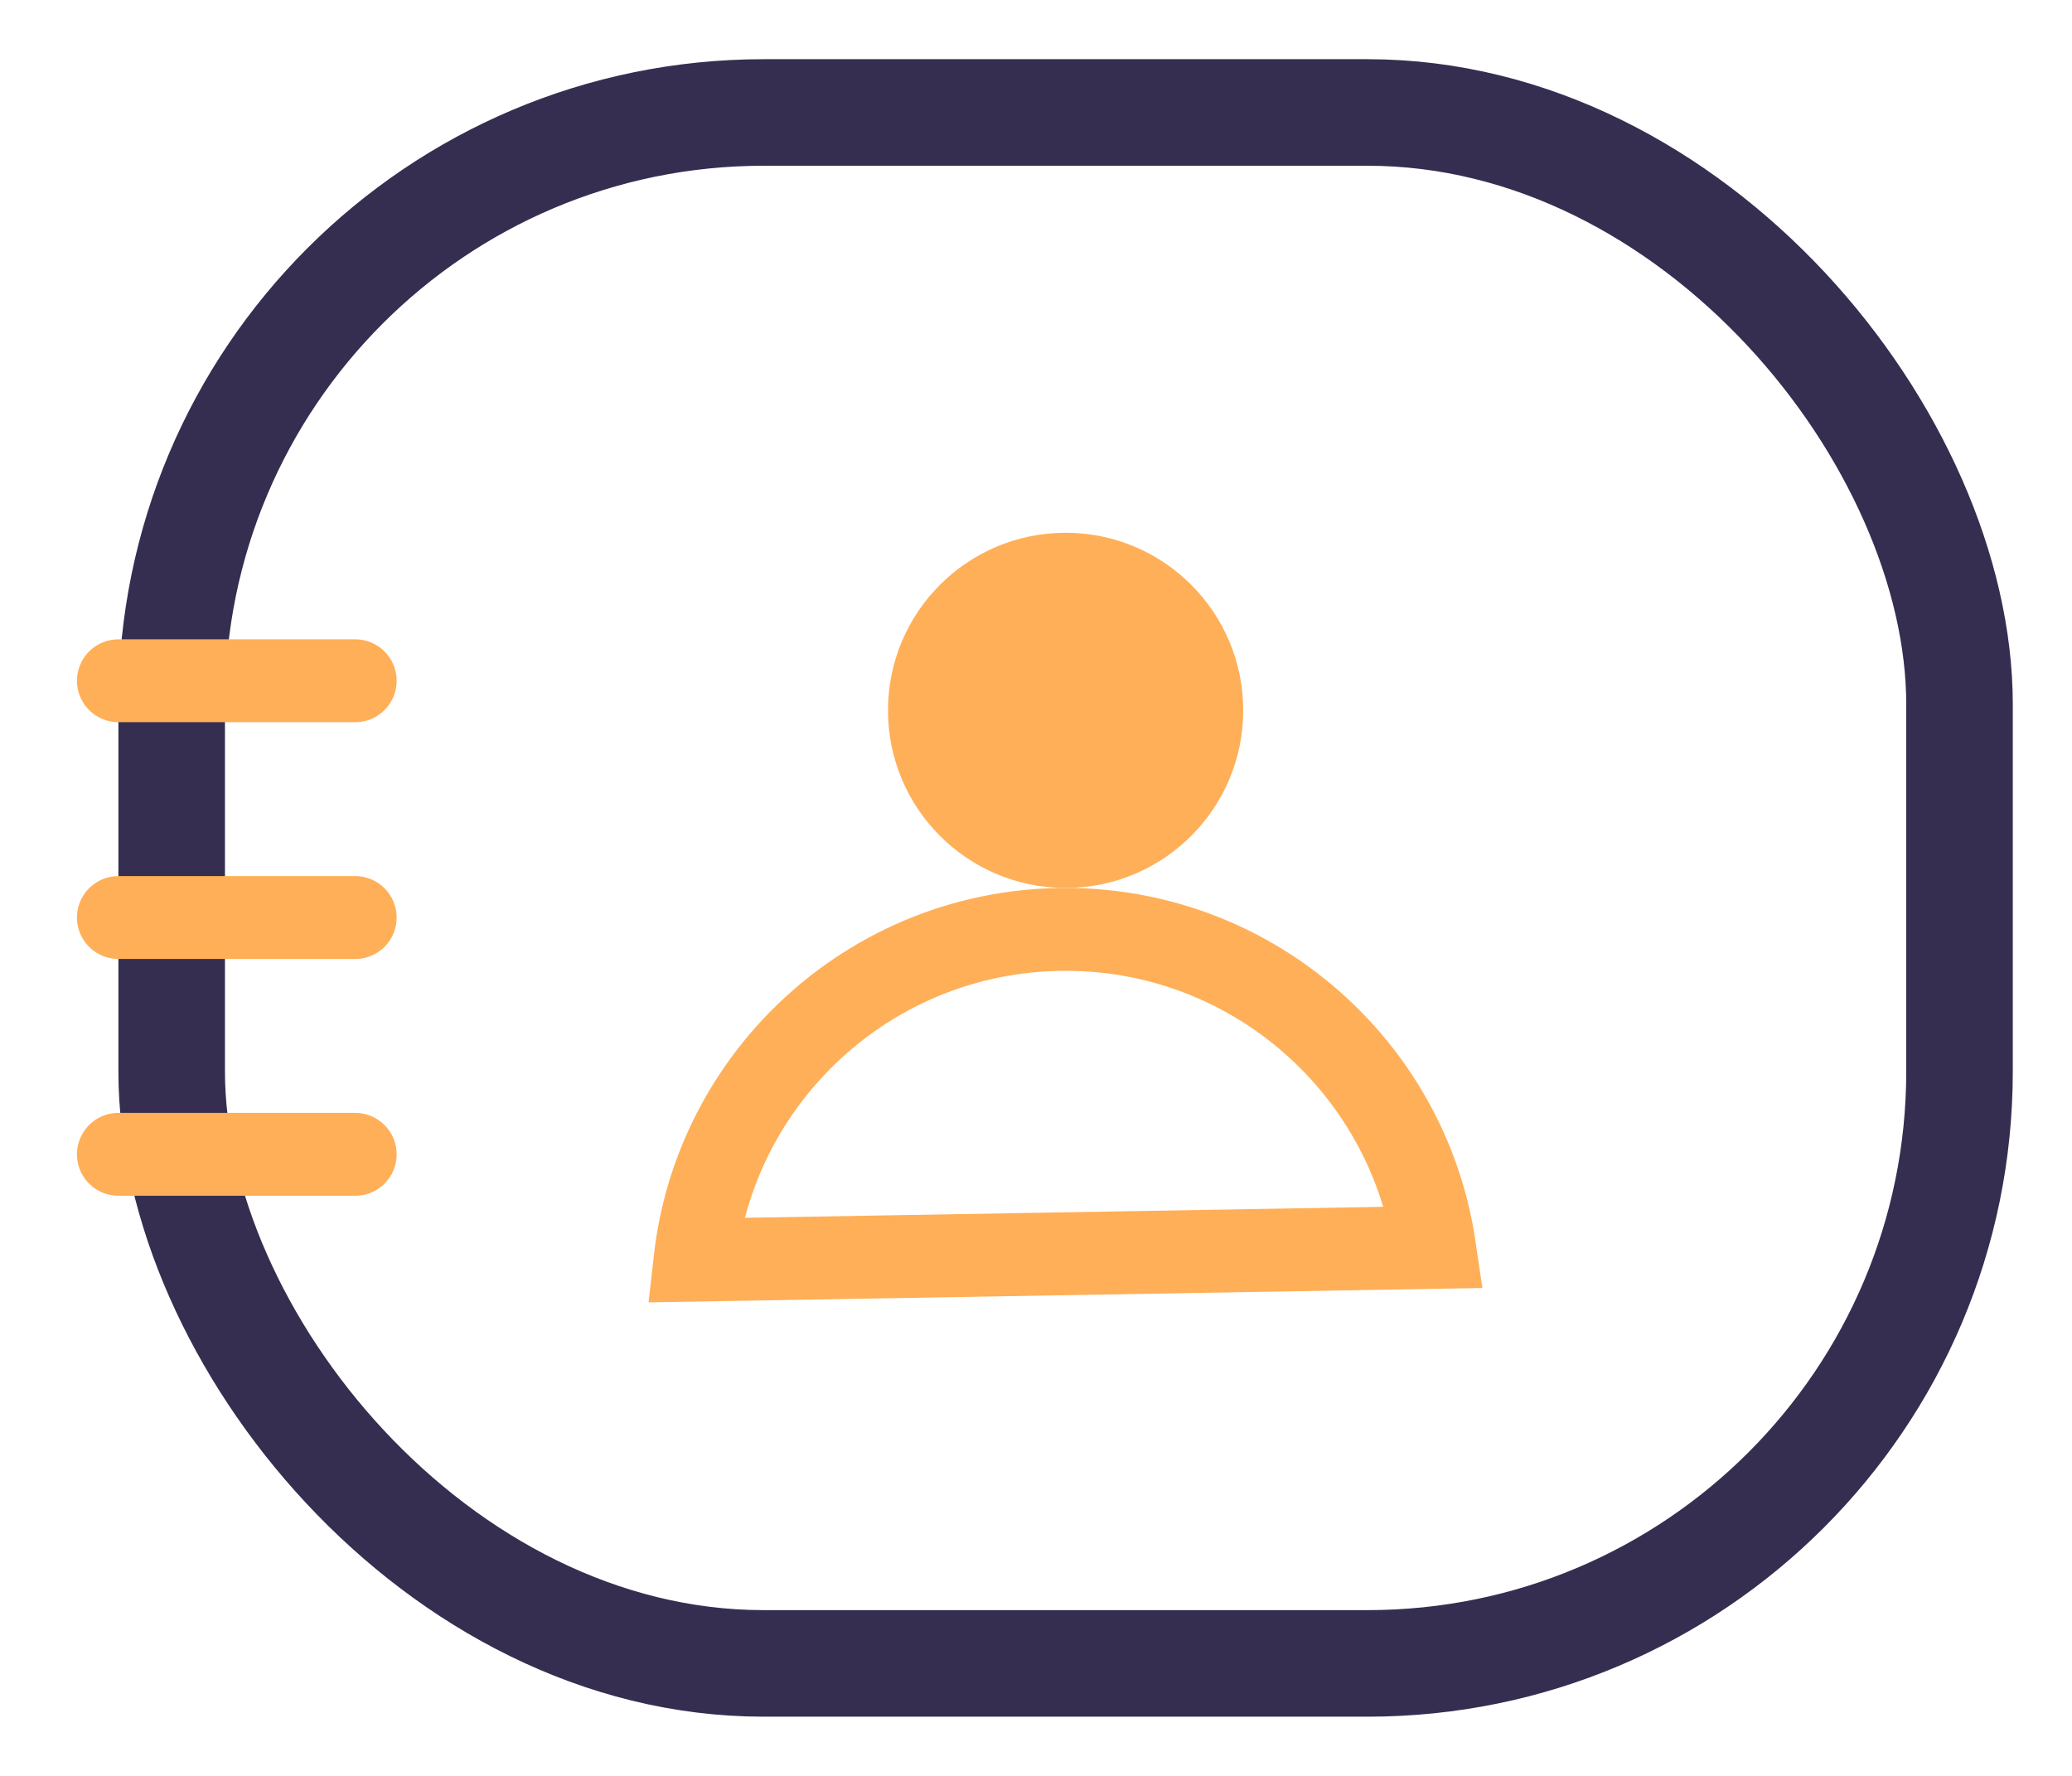 <?xml version="1.0" encoding="UTF-8"?>
<svg width="35px" height="30px" viewBox="0 0 35 30" version="1.1" xmlns="http://www.w3.org/2000/svg" xmlns:xlink="http://www.w3.org/1999/xlink">
    <title>编组 7</title>
    <g id="页面-1" stroke="none" stroke-width="1" fill="none" fill-rule="evenodd">
        <g id="编组-7">
            <g id="CONTACT-ICON" transform="translate(2, 1)">
                <rect id="矩形" stroke="#352E50" stroke-width="1.8" x="0.9" y="0.9" width="30.2" height="26.2" rx="10"></rect>
                <g id="编组-4" transform="translate(9, 8)">
                    <circle id="椭圆形" fill="#FFAF58" cx="7" cy="3" r="3"></circle>
                    <path d="M7,6.7 C8.7,6.7 10.244,7.374 11.377,8.469 C12.353,9.411 13.025,10.666 13.232,12.072 L13.232,12.072 L0.74,12.287 C0.904,10.832 1.563,9.527 2.545,8.545 C3.685,7.405 5.26,6.7 7,6.7 Z" id="形状结合" stroke="#FFAF58" stroke-width="1.4"></path>
                </g>
                <g id="编组-8" transform="translate(0, 10)" stroke="#FFAF58" stroke-linecap="round" stroke-width="1.4">
                    <line x1="0" y1="0.5" x2="4" y2="0.5" id="直线-3"></line>
                    <line x1="0" y1="4.5" x2="4" y2="4.5" id="直线-3备份"></line>
                    <line x1="0" y1="8.5" x2="4" y2="8.5" id="直线-3备份-2"></line>
                </g>
            </g>
            <rect id="矩形" fill="#D8D8D8" opacity="0" x="0" y="0" width="35" height="30"></rect>
        </g>
    </g>
</svg>